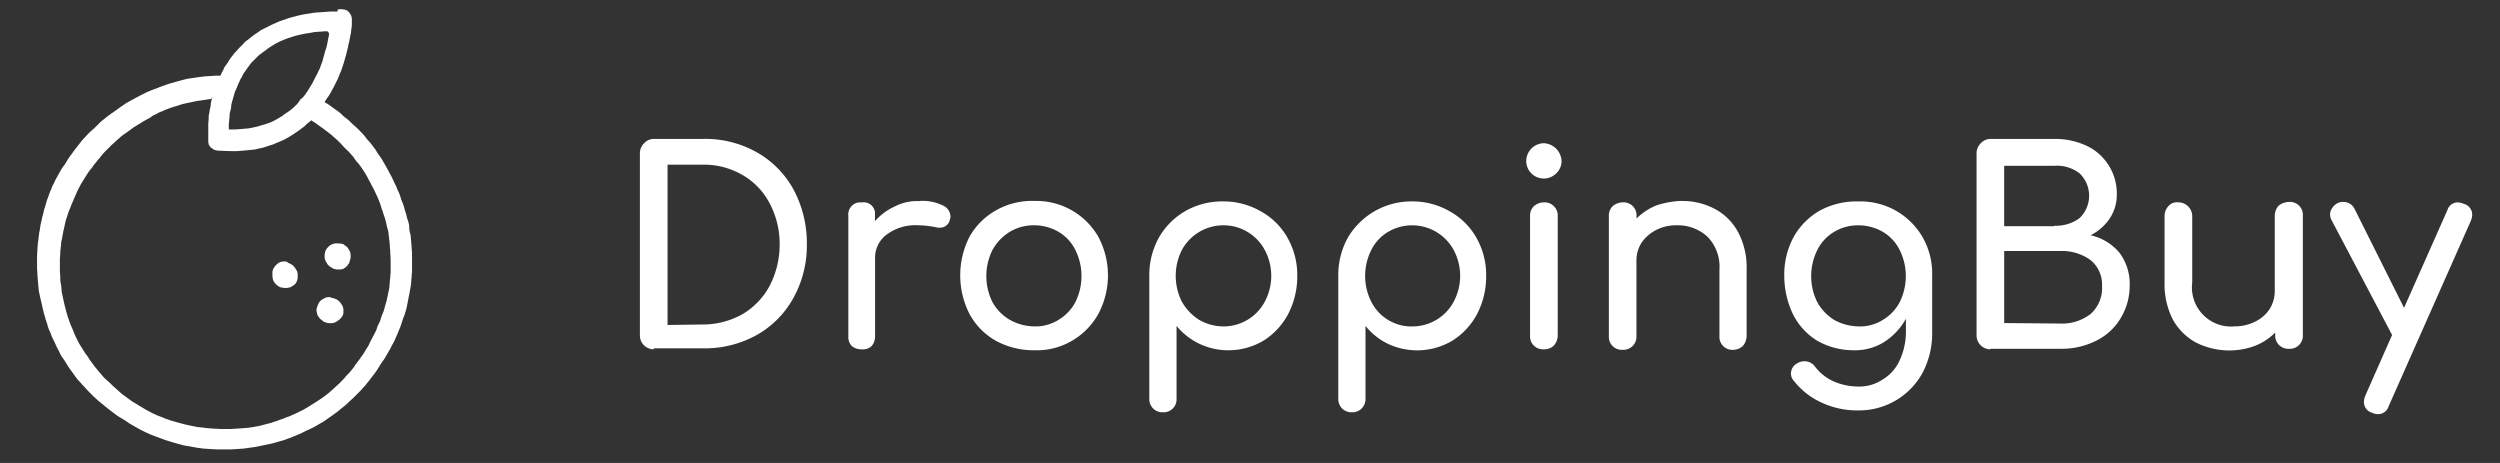 <svg xmlns="http://www.w3.org/2000/svg" width="270" height="50" viewBox="0 0 270 50"><rect x="0" y="0" width="270" height="50" fill="#333333" stroke="none"/><defs><style>.a,.b{fill:#fff;}.a{opacity:0;}</style></defs><g transform="translate(-335 -33)"><rect class="a" width="270" height="50" transform="translate(335 33)"/><g transform="translate(-6.001 -7)"><g transform="translate(410.109 55)"><path class="b" d="M193.494,346.417A1.494,1.494,0,0,1,192,344.923V325.242a1.489,1.489,0,0,1,.464-1.082,1.406,1.406,0,0,1,1.082-.464H198.8a11.334,11.334,0,0,1,5.822,1.443,10.257,10.257,0,0,1,3.967,4.019,12.2,12.2,0,0,1,1.443,5.822,11.69,11.69,0,0,1-1.443,5.873,10.258,10.258,0,0,1-3.967,4.019,11.607,11.607,0,0,1-5.822,1.443h-5.307Zm5.255-2.679a8.789,8.789,0,0,0,4.276-1.082,7.873,7.873,0,0,0,2.988-3.091,9.686,9.686,0,0,0,1.082-4.482,9.346,9.346,0,0,0-1.082-4.431,7.512,7.512,0,0,0-2.988-3.091,8.244,8.244,0,0,0-4.276-1.082h-3.761V343.79Z" transform="translate(-192 -323.693)"/><path class="b" d="M243.42,336.691a4.967,4.967,0,0,1,2.421.464,1.345,1.345,0,0,1,.876,1.185.634.634,0,0,1-.052.309,1.072,1.072,0,0,1-1.133.927,1.03,1.03,0,0,1-.412-.052,11.3,11.3,0,0,0-1.906-.206,5.219,5.219,0,0,0-3.349.979,3.092,3.092,0,0,0-1.288,2.576v8.4a1.618,1.618,0,0,1-.361,1.082,1.391,1.391,0,0,1-1.082.361,1.618,1.618,0,0,1-1.082-.361,1.458,1.458,0,0,1-.361-1.082V338.288a1.3,1.3,0,0,1,1.128-1.437h.314a1.242,1.242,0,0,1,1.432,1.03v1a6.135,6.135,0,0,1,2.164-1.6,5.152,5.152,0,0,1,2.679-.567Z" transform="translate(-213.177 -329.99)"/><path class="b" d="M267.162,352.821a8.479,8.479,0,0,1-4.173-1.03,7.27,7.27,0,0,1-2.834-2.885,9.171,9.171,0,0,1,0-8.346,7.486,7.486,0,0,1,2.834-2.834,7.841,7.841,0,0,1,4.173-1.03,7.728,7.728,0,0,1,6.9,3.864,8.867,8.867,0,0,1,0,8.346,7.656,7.656,0,0,1-2.834,2.885,7.475,7.475,0,0,1-4.07,1.03Zm0-2.576a4.684,4.684,0,0,0,2.628-.721,4.9,4.9,0,0,0,1.8-1.906,6.332,6.332,0,0,0,0-5.616,4.688,4.688,0,0,0-1.8-1.958,5.3,5.3,0,0,0-2.628-.721,5.008,5.008,0,0,0-2.679.721A5.245,5.245,0,0,0,262.628,342a6.331,6.331,0,0,0,0,5.616,5.069,5.069,0,0,0,1.855,1.906A5.565,5.565,0,0,0,267.162,350.245Z" transform="translate(-224.554 -329.994)"/><path class="b" d="M306.777,336.8a8.012,8.012,0,0,1,4.07,1.082,7.4,7.4,0,0,1,2.885,2.885,8.1,8.1,0,0,1,1.03,4.07,8.815,8.815,0,0,1-.979,4.122,7.588,7.588,0,0,1-2.679,2.885,7.372,7.372,0,0,1-3.761,1.03,7.213,7.213,0,0,1-5.616-2.628v7.831a1.4,1.4,0,0,1-1.288,1.494h-.16a1.412,1.412,0,0,1-1.494-1.324h0a.822.822,0,0,1,0-.16V344.836a8.284,8.284,0,0,1,1.03-4.122,7.729,7.729,0,0,1,2.885-2.885,7.991,7.991,0,0,1,4.07-1.03Zm0,13.5a5.044,5.044,0,0,0,4.482-2.679,5.91,5.91,0,0,0,0-5.564,5.044,5.044,0,0,0-4.482-2.679,5.1,5.1,0,0,0-4.482,2.679,6.218,6.218,0,0,0,0,5.564,5.58,5.58,0,0,0,1.855,1.958A5.3,5.3,0,0,0,306.777,350.3Z" transform="translate(-243.767 -330.046)"/><path class="b" d="M346.382,336.8a8.012,8.012,0,0,1,4.07,1.082,7.4,7.4,0,0,1,2.885,2.885,8.1,8.1,0,0,1,1.03,4.07,8.815,8.815,0,0,1-.979,4.122,7.588,7.588,0,0,1-2.679,2.885,7.445,7.445,0,0,1-6.9.361,7.054,7.054,0,0,1-2.473-1.958v7.831a1.427,1.427,0,0,1-1.288,1.494h-.155a1.412,1.412,0,0,1-1.494-1.324h0a.826.826,0,0,1,0-.16V344.837a8.285,8.285,0,0,1,1.03-4.122A7.955,7.955,0,0,1,346.382,336.8Zm0,13.5a5.044,5.044,0,0,0,4.482-2.679,5.915,5.915,0,0,0,0-5.564,5.106,5.106,0,0,0-6.919-2.061l-.191.108a4.688,4.688,0,0,0-1.8,1.958,6.218,6.218,0,0,0,0,5.564,4.869,4.869,0,0,0,4.431,2.679Z" transform="translate(-262.97 -330.047)"/><path class="b" d="M379.706,346.857a1.4,1.4,0,0,1-1.494-1.283h0V332.483a1.437,1.437,0,0,1,.412-1.082,1.675,1.675,0,0,1,1.082-.412,1.427,1.427,0,0,1,1.494,1.288v13.086a1.674,1.674,0,0,1-.412,1.082,1.437,1.437,0,0,1-1.082.412Zm0-18.444a1.891,1.891,0,0,1-1.906-1.855v-.052a1.937,1.937,0,0,1,1.906-1.906,2.009,2.009,0,0,1,1.906,1.906,1.783,1.783,0,0,1-.567,1.34A1.871,1.871,0,0,1,379.706,328.413Z" transform="translate(-282.074 -324.133)"/><path class="b" d="M402.99,336.7a7.449,7.449,0,0,1,3.606.876,6.091,6.091,0,0,1,2.525,2.576,8.146,8.146,0,0,1,.876,3.967v7.161a1.675,1.675,0,0,1-.412,1.082,1.546,1.546,0,0,1-1.03.412,1.4,1.4,0,0,1-1.494-1.283h0v-7.373a4.635,4.635,0,0,0-1.288-3.555,4.724,4.724,0,0,0-3.349-1.237,4.668,4.668,0,0,0-2.215.515,4.3,4.3,0,0,0-1.546,1.34,3.607,3.607,0,0,0-.567,1.906v8.192a1.412,1.412,0,0,1-1.324,1.494h0a.832.832,0,0,1-.16,0,1.4,1.4,0,0,1-1.494-1.283h0V338.344a1.437,1.437,0,0,1,.412-1.082,1.674,1.674,0,0,1,1.082-.412,1.4,1.4,0,0,1,1.494,1.283h0v.464a6.316,6.316,0,0,1,2.215-1.443A9.839,9.839,0,0,1,403,336.69Z" transform="translate(-290.469 -329.994)"/><path class="b" d="M439.936,336.8a7.728,7.728,0,0,1,6.9,3.864,7.934,7.934,0,0,1,1.03,4.173v6.286a9.125,9.125,0,0,1-1.03,4.173,7.8,7.8,0,0,1-7.007,4.07,9,9,0,0,1-3.864-.824,8.006,8.006,0,0,1-3.04-2.37,1.159,1.159,0,0,1-.309-.824,1.237,1.237,0,0,1,.618-1.03,1.515,1.515,0,0,1,.824-.258,1.386,1.386,0,0,1,1.185.618,5.259,5.259,0,0,0,1.958,1.546,6.753,6.753,0,0,0,2.679.567,4.518,4.518,0,0,0,2.576-.721,4.636,4.636,0,0,0,1.855-2.009,7.388,7.388,0,0,0,.721-3.143V349.47a7.007,7.007,0,0,1-2.37,2.524,5.94,5.94,0,0,1-3.349.876,7.882,7.882,0,0,1-3.864-1.03,7.063,7.063,0,0,1-2.628-2.885,9.654,9.654,0,0,1-.927-4.173,8.48,8.48,0,0,1,1.03-4.173,7.486,7.486,0,0,1,2.834-2.834A8.3,8.3,0,0,1,439.936,336.8Zm0,13.5a4.684,4.684,0,0,0,2.628-.721,4.9,4.9,0,0,0,1.8-1.906,6.332,6.332,0,0,0,0-5.616,4.688,4.688,0,0,0-1.8-1.958,5.3,5.3,0,0,0-2.628-.721,5.008,5.008,0,0,0-2.679.721,4.688,4.688,0,0,0-1.8,1.958,6.332,6.332,0,0,0,0,5.616,5.287,5.287,0,0,0,1.8,1.906A5.564,5.564,0,0,0,439.936,350.295Z" transform="translate(-308.301 -330.044)"/><path class="b" d="M473.694,346.42a1.494,1.494,0,0,1-1.494-1.494V325.245a1.489,1.489,0,0,1,.464-1.082,1.406,1.406,0,0,1,1.082-.464H480.7a8.062,8.062,0,0,1,3.452.773,5.7,5.7,0,0,1,3.194,5.255,4.586,4.586,0,0,1-.773,2.576,5.394,5.394,0,0,1-2.061,1.8,5.667,5.667,0,0,1,3.091,1.855,5.528,5.528,0,0,1,1.133,3.555,6.759,6.759,0,0,1-.979,3.555,6.275,6.275,0,0,1-2.628,2.421,8.3,8.3,0,0,1-3.813.876h-7.625Zm6.9-13.344a4.282,4.282,0,0,0,2.731-.824,3.349,3.349,0,0,0,.1-4.735h0l-.093-.093a3.983,3.983,0,0,0-2.731-.824h-5.42v6.528h5.41Zm.618,10.562a5.034,5.034,0,0,0,3.3-1.03,3.736,3.736,0,0,0,1.237-3.04,3.385,3.385,0,0,0-1.237-2.782,5.271,5.271,0,0,0-3.3-.979h-6.028v7.78Z" transform="translate(-327.839 -323.696)"/><path class="b" d="M525.042,336.9a1.4,1.4,0,0,1,1.494,1.283h0v13.086a1.412,1.412,0,0,1-1.324,1.494h-.17a1.427,1.427,0,0,1-1.494-1.288v-.464a6.389,6.389,0,0,1-2.215,1.443A7.986,7.986,0,0,1,515,352.09a6.27,6.27,0,0,1-2.524-2.525,8.357,8.357,0,0,1-.876-4.019V338.39a1.546,1.546,0,0,1,.412-1.03,1.2,1.2,0,0,1,1.082-.412,1.494,1.494,0,0,1,1.494,1.494h0V345.6a4.223,4.223,0,0,0,4.585,4.74,4.858,4.858,0,0,0,2.216-.515,3.883,3.883,0,0,0,1.546-1.34,3.606,3.606,0,0,0,.567-1.906V338.39a1.675,1.675,0,0,1,.412-1.082A1.9,1.9,0,0,1,525.042,336.9Z" transform="translate(-346.935 -330.092)"/><path class="b" d="M560.726,337.1a1.221,1.221,0,0,1,.927,1.133,1.839,1.839,0,0,1-.154.721l-8.862,19.99a1.2,1.2,0,0,1-1.133.876,1.438,1.438,0,0,1-.67-.155,1.2,1.2,0,0,1-.876-1.133,1.834,1.834,0,0,1,.155-.721L553,351.271l-6.543-12.416a1.357,1.357,0,0,1-.154-.618,1.222,1.222,0,0,1,.258-.721,1.5,1.5,0,0,1,.618-.515,1.124,1.124,0,0,1,.567-.1,1.334,1.334,0,0,1,1.237.824l5.307,10.613,4.688-10.562a1.154,1.154,0,0,1,1.134-.824A1.85,1.85,0,0,1,560.726,337.1Z" transform="translate(-363.762 -330.092)"/></g><path class="b" d="M369.644,194.374h-.823l-.563.043-.606.043c-.173,0-.433.043-.563.043l-.52.087-.563.087-.606.13-.65.173a4.227,4.227,0,0,0-.563.173l-.39.13-.39.13-.477.217c-.191.078-.381.165-.563.26l-.52.26-.433.217c-.087.043-.3.217-.433.3a3.7,3.7,0,0,0-.433.3l-.39.3a1.857,1.857,0,0,1-.347.26,2.6,2.6,0,0,0-.347.347l-.433.433c-.13.13-.3.347-.433.477s-.26.347-.39.476a3.734,3.734,0,0,0-.346.52,3.7,3.7,0,0,1-.3.433,1.232,1.232,0,0,0-.217.39c-.043.13-.173.3-.217.433l-.13.26h-.477l-.65.043-.65.043-.65.087-.606.087-.563.087-.52.13-.477.13-.606.173a6.43,6.43,0,0,0-.693.217l-.606.217-.433.173-.476.173-.52.217-.693.347-.65.347-.477.26-.52.3-.563.39-.477.347-.433.3c-.13.087-.347.26-.476.347l-.433.347a4.532,4.532,0,0,0-.477.433c-.13.13-.476.477-.78.736s-.606.606-.736.736a6.55,6.55,0,0,0-.477.563l-.476.606c-.13.173-.3.39-.39.52s-.26.347-.347.476-.217.347-.3.476a3.742,3.742,0,0,1-.347.52,4.181,4.181,0,0,0-.347.563c-.087.13-.26.477-.39.693s-.26.563-.347.693-.173.433-.26.606-.173.477-.26.693a5.488,5.488,0,0,0-.26.78c-.043.217-.173.52-.217.736s-.13.52-.173.693-.087.433-.13.606a2,2,0,0,0-.087.477c-.043.13-.043.347-.087.476s-.043.39-.087.563a3.605,3.605,0,0,1-.087.65c0,.217-.043.52-.043.693s-.043.563-.043.866v1.04c0,.3.043.693.043.866s.043.433.043.563.043.347.043.477.043.347.043.477a2.6,2.6,0,0,0,.087.52c.043.173.087.433.13.606s.13.52.173.736.13.563.173.736.13.433.173.606.173.476.217.693a3.342,3.342,0,0,0,.26.693c.087.173.173.476.26.65s.26.52.39.823.347.65.39.78a2.891,2.891,0,0,0,.347.606c.13.173.347.52.476.736s.347.52.477.693.3.433.433.606a5.514,5.514,0,0,0,.433.52c.13.13.3.347.433.476s.346.39.52.563l.606.606.477.433.433.347.52.433.563.433.52.39.563.347a4.246,4.246,0,0,1,.606.39c.173.13.433.26.65.39s.52.3.78.433.606.3.823.39a5.985,5.985,0,0,0,.65.26l.563.217.606.217.693.217.606.173.65.173.736.13.736.13.65.087.65.043.78.043h1.559l.693-.043.65-.043.606-.087.606-.087.65-.13.65-.13.606-.13c.173-.043.433-.13.606-.173l.606-.173c.173-.043.433-.173.606-.217l.65-.26.52-.217q.264-.117.52-.26c.173-.087.477-.217.65-.3s.433-.217.563-.3l.52-.3a4.25,4.25,0,0,0,.606-.39l.563-.39c.13-.087.347-.26.477-.347a3.693,3.693,0,0,0,.433-.347l.433-.347a3.346,3.346,0,0,0,.433-.39c.13-.13.39-.347.563-.52l.693-.693c.217-.217.39-.433.52-.563s.26-.347.39-.477l.433-.563c.13-.173.3-.39.39-.52s.26-.39.39-.606.3-.477.433-.65.26-.433.347-.563.217-.39.3-.52.217-.433.347-.65a5.714,5.714,0,0,0,.347-.736c.1-.2.182-.4.26-.606l.217-.52.173-.52a5.044,5.044,0,0,1,.217-.606c.087-.173.13-.433.173-.52a5.066,5.066,0,0,0,.13-.52c.043-.173.087-.433.13-.65s.087-.477.13-.65.087-.52.13-.736a3.656,3.656,0,0,0,.087-.65c0-.173.043-.433.043-.563s.043-.39.043-.563v-1.863c0-.26-.043-.606-.043-.736s-.043-.433-.043-.563-.043-.347-.043-.477a2.1,2.1,0,0,0-.087-.52,2.526,2.526,0,0,1-.087-.65,2.543,2.543,0,0,0-.173-.78c-.087-.217-.13-.52-.173-.65s-.13-.39-.173-.563a5.723,5.723,0,0,0-.217-.65,5.046,5.046,0,0,1-.217-.606,2.961,2.961,0,0,0-.217-.563,4.536,4.536,0,0,1-.217-.52l-.217-.433c-.043-.13-.173-.347-.217-.477s-.217-.39-.3-.563-.26-.477-.347-.65-.26-.433-.347-.606a4.25,4.25,0,0,0-.39-.606,4.249,4.249,0,0,1-.39-.606l-.39-.52a3.743,3.743,0,0,0-.39-.476,3.748,3.748,0,0,1-.39-.477,4.522,4.522,0,0,0-.433-.476,8.017,8.017,0,0,0-.607-.606c-.217-.173-.476-.433-.606-.563a3.741,3.741,0,0,0-.476-.39,4.521,4.521,0,0,1-.477-.433,6.063,6.063,0,0,0-.563-.433c-.173-.13-.39-.26-.476-.347l-.433-.3-.3-.173s0-.043.13-.217a3.7,3.7,0,0,1,.3-.433l.26-.433c.043-.13.217-.39.3-.563l.26-.52.173-.347c.065-.143.121-.286.173-.433s.173-.39.217-.52l.173-.52c.043-.13.13-.39.173-.563s.13-.433.173-.606.087-.39.13-.52l.087-.39a1.694,1.694,0,0,1,.087-.39c.043-.13.043-.3.087-.433s.043-.3.087-.433.043-.39.087-.606a3.641,3.641,0,0,0,.043-.65v-.433c0-.087-.043-.173-.043-.26a1.908,1.908,0,0,0-.217-.39l-.173-.173a.8.8,0,0,0-.433-.173,1.642,1.642,0,0,0-.65,0Zm-.91,2.339h0a1.479,1.479,0,0,1-.043.39c-.043.173-.087.476-.13.65a4.259,4.259,0,0,1-.173.693,4.222,4.222,0,0,0-.173.606c-.043.13-.13.433-.173.606s-.173.477-.217.606a2.49,2.49,0,0,1-.217.52c-.087.13-.13.347-.217.433l-.217.433a4.05,4.05,0,0,0-.217.433c-.043.087-.173.26-.217.347s-.173.3-.26.433l-.347.52c-.087.087-.173.217-.26.3s-.13.087-.173.13a.568.568,0,0,0-.13.173c-.043.043-.087.13-.13.173a1.227,1.227,0,0,1-.3.347,4.526,4.526,0,0,1-.477.433,4.609,4.609,0,0,1-.477.347,4.606,4.606,0,0,0-.477.347c-.13.087-.3.173-.433.26a4.267,4.267,0,0,1-.39.217,4.04,4.04,0,0,1-.433.217l-.477.173-.433.13-.3.087-.3.087-.39.087-.433.087-.433.043-.476.043c-.13,0-.477.043-.78.043h-.52v-.563c0-.13.043-.3.043-.433s.043-.347.043-.52a1.919,1.919,0,0,1,.087-.52,2.106,2.106,0,0,0,.087-.52,3.125,3.125,0,0,1,.13-.563c.043-.173.13-.433.173-.606a3.375,3.375,0,0,1,.217-.606,4.532,4.532,0,0,0,.217-.52c.043-.13.173-.347.217-.477s.217-.347.26-.477a2.089,2.089,0,0,1,.26-.433c.087-.13.217-.3.3-.433s.217-.26.26-.347a2.278,2.278,0,0,1,.347-.39l.433-.433a2.1,2.1,0,0,1,.347-.3c.087-.043.217-.173.347-.26a2.935,2.935,0,0,0,.39-.3l.39-.26.433-.26c.13-.087.347-.173.477-.26l.52-.217.433-.173.3-.087.39-.13c.13-.043.347-.087.52-.13s.433-.087.606-.13l.563-.087.476-.087.606-.043.563-.043h.217Zm-12.649,6.931c.043,0,.087,0,.043.043s-.043.173-.087.3a2.253,2.253,0,0,0-.087.476,2.974,2.974,0,0,1-.087.477c-.043.173-.043.39-.087.476a1.73,1.73,0,0,0-.043.52c0,.173-.043.433-.043.563v1.949c0,.087.043.173.043.26a.991.991,0,0,0,.13.217.338.338,0,0,0,.173.173c.043.043.13.087.173.13a.329.329,0,0,0,.173.087.273.273,0,0,0,.173.043,1.46,1.46,0,0,0,.433.043c.26,0,.52.043,1.17.043a7.548,7.548,0,0,0,1.17-.043c.173,0,.433-.043.52-.043s.3-.043.433-.043l.39-.043a1.693,1.693,0,0,0,.39-.087c.13-.043.3-.043.433-.087l.433-.13.52-.173a2.4,2.4,0,0,0,.563-.217l.433-.173.39-.173.477-.26.433-.26.39-.26.433-.3c.13-.087.26-.217.347-.26a1.581,1.581,0,0,0,.3-.26,2.313,2.313,0,0,1,.347-.3l.217-.173.043-.043.173.13a4.7,4.7,0,0,1,.52.347c.173.13.433.3.606.433l.52.39.433.347c.087.087.3.26.433.39a7.666,7.666,0,0,1,.65.65,7.661,7.661,0,0,0,.65.65c.13.13.26.3.39.433a2.6,2.6,0,0,1,.3.39,3.035,3.035,0,0,0,.346.433,5.806,5.806,0,0,1,.39.52c.13.173.26.39.347.52a5.952,5.952,0,0,1,.3.52c.091.178.217.39.3.563s.26.476.39.736.26.563.346.736a4.528,4.528,0,0,1,.217.52,4.208,4.208,0,0,1,.217.606c.043.217.173.477.217.65s.13.39.173.52a6.5,6.5,0,0,1,.173.65c.043.217.13.563.173.693a2.6,2.6,0,0,1,.087.52c0,.087.043.3.043.39s.043.26.043.347.043.3.043.477.043.476.043.65c0,.26.043.563.043,1.126v1.04c0,.173-.043.433-.043.563s-.043.347-.043.476-.043.347-.043.477a3.107,3.107,0,0,1-.087.563c-.043.173-.087.433-.13.606s-.087.433-.13.563-.13.433-.173.606a3.811,3.811,0,0,1-.217.65,5.051,5.051,0,0,0-.217.606,2.487,2.487,0,0,1-.217.52,2.406,2.406,0,0,0-.217.563,6.538,6.538,0,0,1-.39.78c-.13.26-.347.65-.433.866s-.3.477-.39.65a4.248,4.248,0,0,1-.39.606c-.13.173-.3.433-.433.606a4.985,4.985,0,0,0-.433.606l-.39.477c-.087.13-.347.347-.52.563s-.433.476-.606.65-.433.39-.563.52-.347.3-.477.433l-.433.347-.477.347-.52.347-.477.3-.477.3-.52.3-.606.3c-.173.087-.477.217-.65.3a5.2,5.2,0,0,1-.563.217c-.13.043-.39.173-.563.217s-.433.173-.606.217-.39.13-.52.173l-.52.13-.65.173c-.173.043-.52.087-.693.13l-.606.087-.52.043-.606.043c-.173,0-.52.043-.823.043h-.953l-.823-.043-.563-.043-.39-.043c-.087,0-.26-.043-.39-.043l-.39-.043-.433-.087-.433-.087-.563-.13-.65-.173c-.173-.043-.433-.13-.606-.173s-.39-.13-.52-.173a5.2,5.2,0,0,1-.563-.217l-.563-.217-.563-.26-.65-.347-.65-.39c-.217-.13-.477-.3-.65-.39a5.013,5.013,0,0,1-.563-.39l-.476-.347a3.7,3.7,0,0,1-.433-.347l-.39-.347c-.087-.087-.3-.26-.433-.39s-.39-.39-.606-.563a4.943,4.943,0,0,1-.476-.476l-.3-.347-.39-.476a6.067,6.067,0,0,1-.433-.563,5.016,5.016,0,0,1-.39-.563,4.6,4.6,0,0,0-.347-.476c-.087-.13-.217-.347-.3-.476s-.217-.347-.3-.477-.217-.39-.3-.563-.217-.433-.3-.65-.173-.433-.217-.52l-.13-.3-.173-.433c-.043-.173-.173-.476-.217-.65s-.13-.433-.173-.606-.087-.39-.13-.52-.087-.39-.13-.563-.087-.433-.13-.606a2.884,2.884,0,0,1-.087-.606,3.256,3.256,0,0,0-.087-.65,3.279,3.279,0,0,1-.043-.65c0-.173-.043-.52-.043-.823v-1c0-.26.043-.65.043-.823s.043-.39.043-.477.043-.26.043-.433a1.918,1.918,0,0,1,.087-.52c.043-.13.043-.347.087-.477s.043-.347.087-.476.087-.39.13-.563.087-.433.13-.563l.173-.52a5.049,5.049,0,0,1,.217-.606c.087-.173.173-.476.26-.65s.173-.433.26-.606.217-.52.346-.78.3-.606.433-.823l.347-.563.3-.476a4.521,4.521,0,0,1,.39-.52c.13-.13.26-.39.39-.52s.26-.347.346-.433a5.842,5.842,0,0,0,.39-.477,5.8,5.8,0,0,1,.52-.563l.563-.563.476-.433.433-.39a4.519,4.519,0,0,1,.52-.39c.13-.087.347-.26.477-.347s.347-.26.477-.347l.563-.347.563-.347c.173-.087.39-.217.563-.3l.433-.3a2.915,2.915,0,0,0,.52-.26c.13-.087.433-.173.606-.26s.433-.173.65-.26a6.411,6.411,0,0,1,.693-.217l.52-.173a5.058,5.058,0,0,1,.52-.13c.173-.043.433-.087.606-.13l.606-.13.65-.087.563-.087.346-.043Zm13.6,15.768h-.3l-.173.043-.13.043c-.043.043-.13.043-.173.087a.763.763,0,0,0-.217.173l-.173.173c-.043.087-.087.13-.13.217a.615.615,0,0,0-.087.26,1.188,1.188,0,0,0-.043.39.867.867,0,0,0,.043.347c.043.087.043.173.087.217a.99.99,0,0,1,.13.217.762.762,0,0,0,.173.217.933.933,0,0,0,.217.173c.087.043.13.087.217.13a.615.615,0,0,0,.26.087.719.719,0,0,0,.3.043h.3l.217-.043c.087-.043.13-.043.173-.087a.568.568,0,0,0,.173-.13c.043-.043.13-.087.173-.173a.567.567,0,0,1,.13-.173.3.3,0,0,0,.087-.217c.043-.087.043-.173.087-.26a1.727,1.727,0,0,1,.043-.217v-.26c0-.087-.043-.217-.043-.3l-.13-.26c-.043-.087-.087-.13-.13-.217l-.173-.173a.433.433,0,0,1-.217-.173.615.615,0,0,0-.26-.087,1.619,1.619,0,0,0-.433-.043Zm-5.631,1.949h-.26c-.087,0-.13.043-.217.043a.3.3,0,0,0-.217.087.94.94,0,0,0-.26.173,1.733,1.733,0,0,0-.346.433c-.043.087-.087.13-.087.217a.532.532,0,0,0-.043.26v.433c0,.087.043.173.043.26s.043.13.087.217.087.13.13.217l.217.217c.087.043.173.13.26.173a.615.615,0,0,0,.26.087c.087,0,.173.043.26.043h.3c.087,0,.173-.043.26-.043s.13-.043.217-.087.13-.087.217-.13.13-.13.217-.173.087-.173.13-.217a.616.616,0,0,0,.087-.26.533.533,0,0,0,.043-.26v-.26a.533.533,0,0,0-.043-.26.433.433,0,0,0-.087-.217c-.043-.087-.087-.13-.13-.217s-.13-.13-.173-.217a.433.433,0,0,0-.217-.173c-.087-.043-.13-.087-.217-.13s-.13-.043-.217-.087C364.273,221.4,364.143,221.4,364.057,221.361Zm4.765,3.855h-.173c-.087,0-.173.043-.26.043l-.26.13c-.087.043-.13.087-.217.13l-.173.173c-.043.043-.087.13-.13.173a.733.733,0,0,1-.087.217c-.043.087-.043.173-.087.26a.654.654,0,0,0-.043.3.533.533,0,0,0,.043.26,1.728,1.728,0,0,0,.043.217,2,2,0,0,0,.3.433c.087.087.173.13.26.217a.528.528,0,0,0,.217.13l.217.087a2.452,2.452,0,0,0,.563.043c.087,0,.173-.043.26-.043l.26-.13c.087-.043.173-.13.26-.173l.217-.217c.043-.043.087-.13.13-.173s.043-.13.087-.173a1.738,1.738,0,0,0,.043-.217v-.26a.9.9,0,0,0-.043-.3.3.3,0,0,0-.087-.217,2,2,0,0,0-.3-.433c-.087-.043-.13-.13-.217-.173a.329.329,0,0,0-.173-.087c-.043-.043-.13-.043-.217-.087a.533.533,0,0,0-.26-.043.177.177,0,0,0-.173-.087Z" transform="translate(7.801 -153.125)"/></g></g></svg>